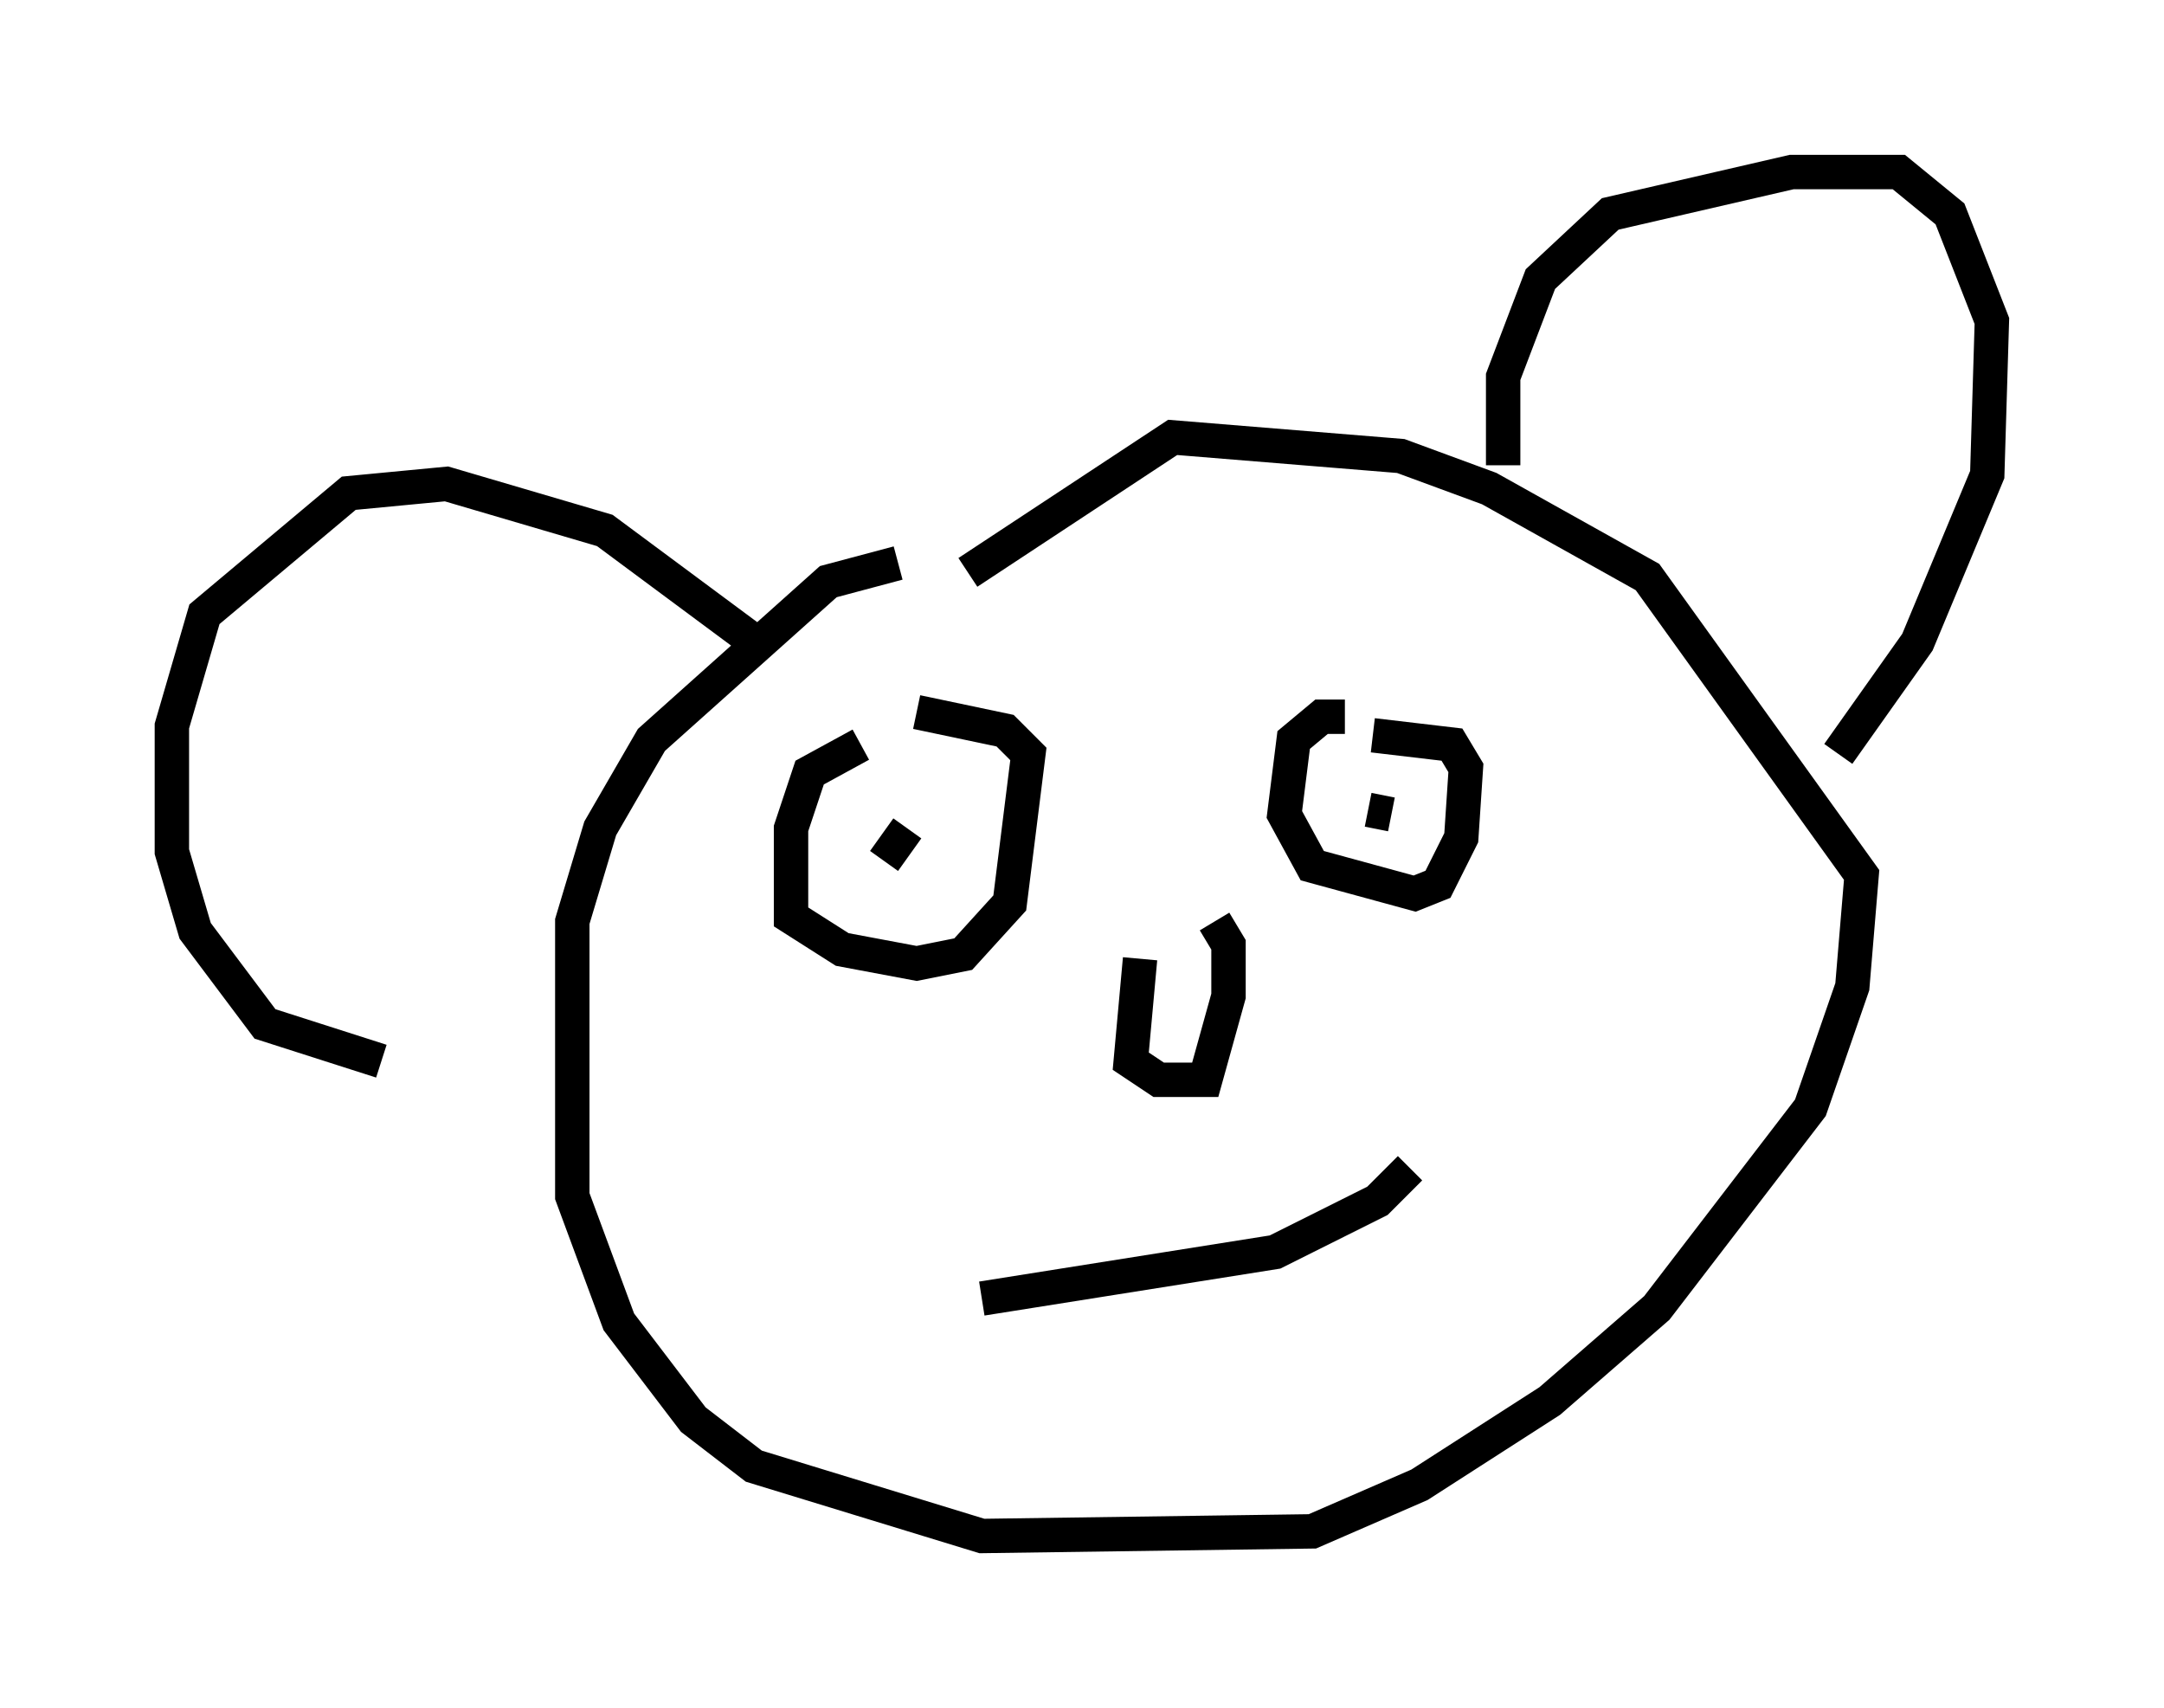 <?xml version="1.0" encoding="utf-8" ?>
<svg baseProfile="full" height="49.648" version="1.1" width="62.909" xmlns="http://www.w3.org/2000/svg" xmlns:ev="http://www.w3.org/2001/xml-events" xmlns:xlink="http://www.w3.org/1999/xlink"><defs /><rect fill="white" height="49.648" width="62.909" x="0" y="0" /><path d="M32.063, 16.637 m-5.954, -0.271 l-2.03, 0.541 -5.142, 4.601 l-1.488, 2.571 -0.812, 2.706 l0.0, 7.984 1.353, 3.654 l2.165, 2.842 1.759, 1.353 l6.631, 2.03 9.607, -0.135 l3.112, -1.353 3.789, -2.436 l3.112, -2.706 4.465, -5.819 l1.218, -3.518 0.271, -3.248 l-6.225, -8.66 -4.601, -2.571 l-2.571, -0.947 -6.631, -0.541 l-5.954, 3.924 m-3.112, 5.007 l-1.488, 0.812 -0.541, 1.624 l0.0, 2.571 1.488, 0.947 l2.165, 0.406 1.353, -0.271 l1.353, -1.488 0.541, -4.33 l-0.677, -0.677 -2.571, -0.541 m12.449, 0.135 l-0.677, 0.0 -0.812, 0.677 l-0.271, 2.165 0.812, 1.488 l2.977, 0.812 0.677, -0.271 l0.677, -1.353 0.135, -2.03 l-0.406, -0.677 -2.3, -0.271 m0.541, 2.3 l-0.677, -0.135 m-14.073, 1.488 l0.677, -0.947 m2.165, 13.667 l8.525, -1.353 2.977, -1.488 l0.947, -0.947 m-7.848, -6.089 l-0.271, 2.977 0.812, 0.541 l1.353, 0.0 0.677, -2.436 l0.0, -1.488 -0.406, -0.677 m8.39, -13.261 l0.0, -2.571 1.083, -2.842 l2.03, -1.894 5.277, -1.218 l3.112, 0.0 1.488, 1.218 l1.218, 3.112 -0.135, 4.465 l-2.03, 4.871 -2.3, 3.248 m-31.664, -3.383 l-4.195, -3.112 -4.601, -1.353 l-2.842, 0.271 -4.195, 3.518 l-0.947, 3.248 0.0, 3.654 l0.677, 2.3 2.03, 2.706 l3.383, 1.083 " fill="none" stroke="black" stroke-width="1" /></svg>